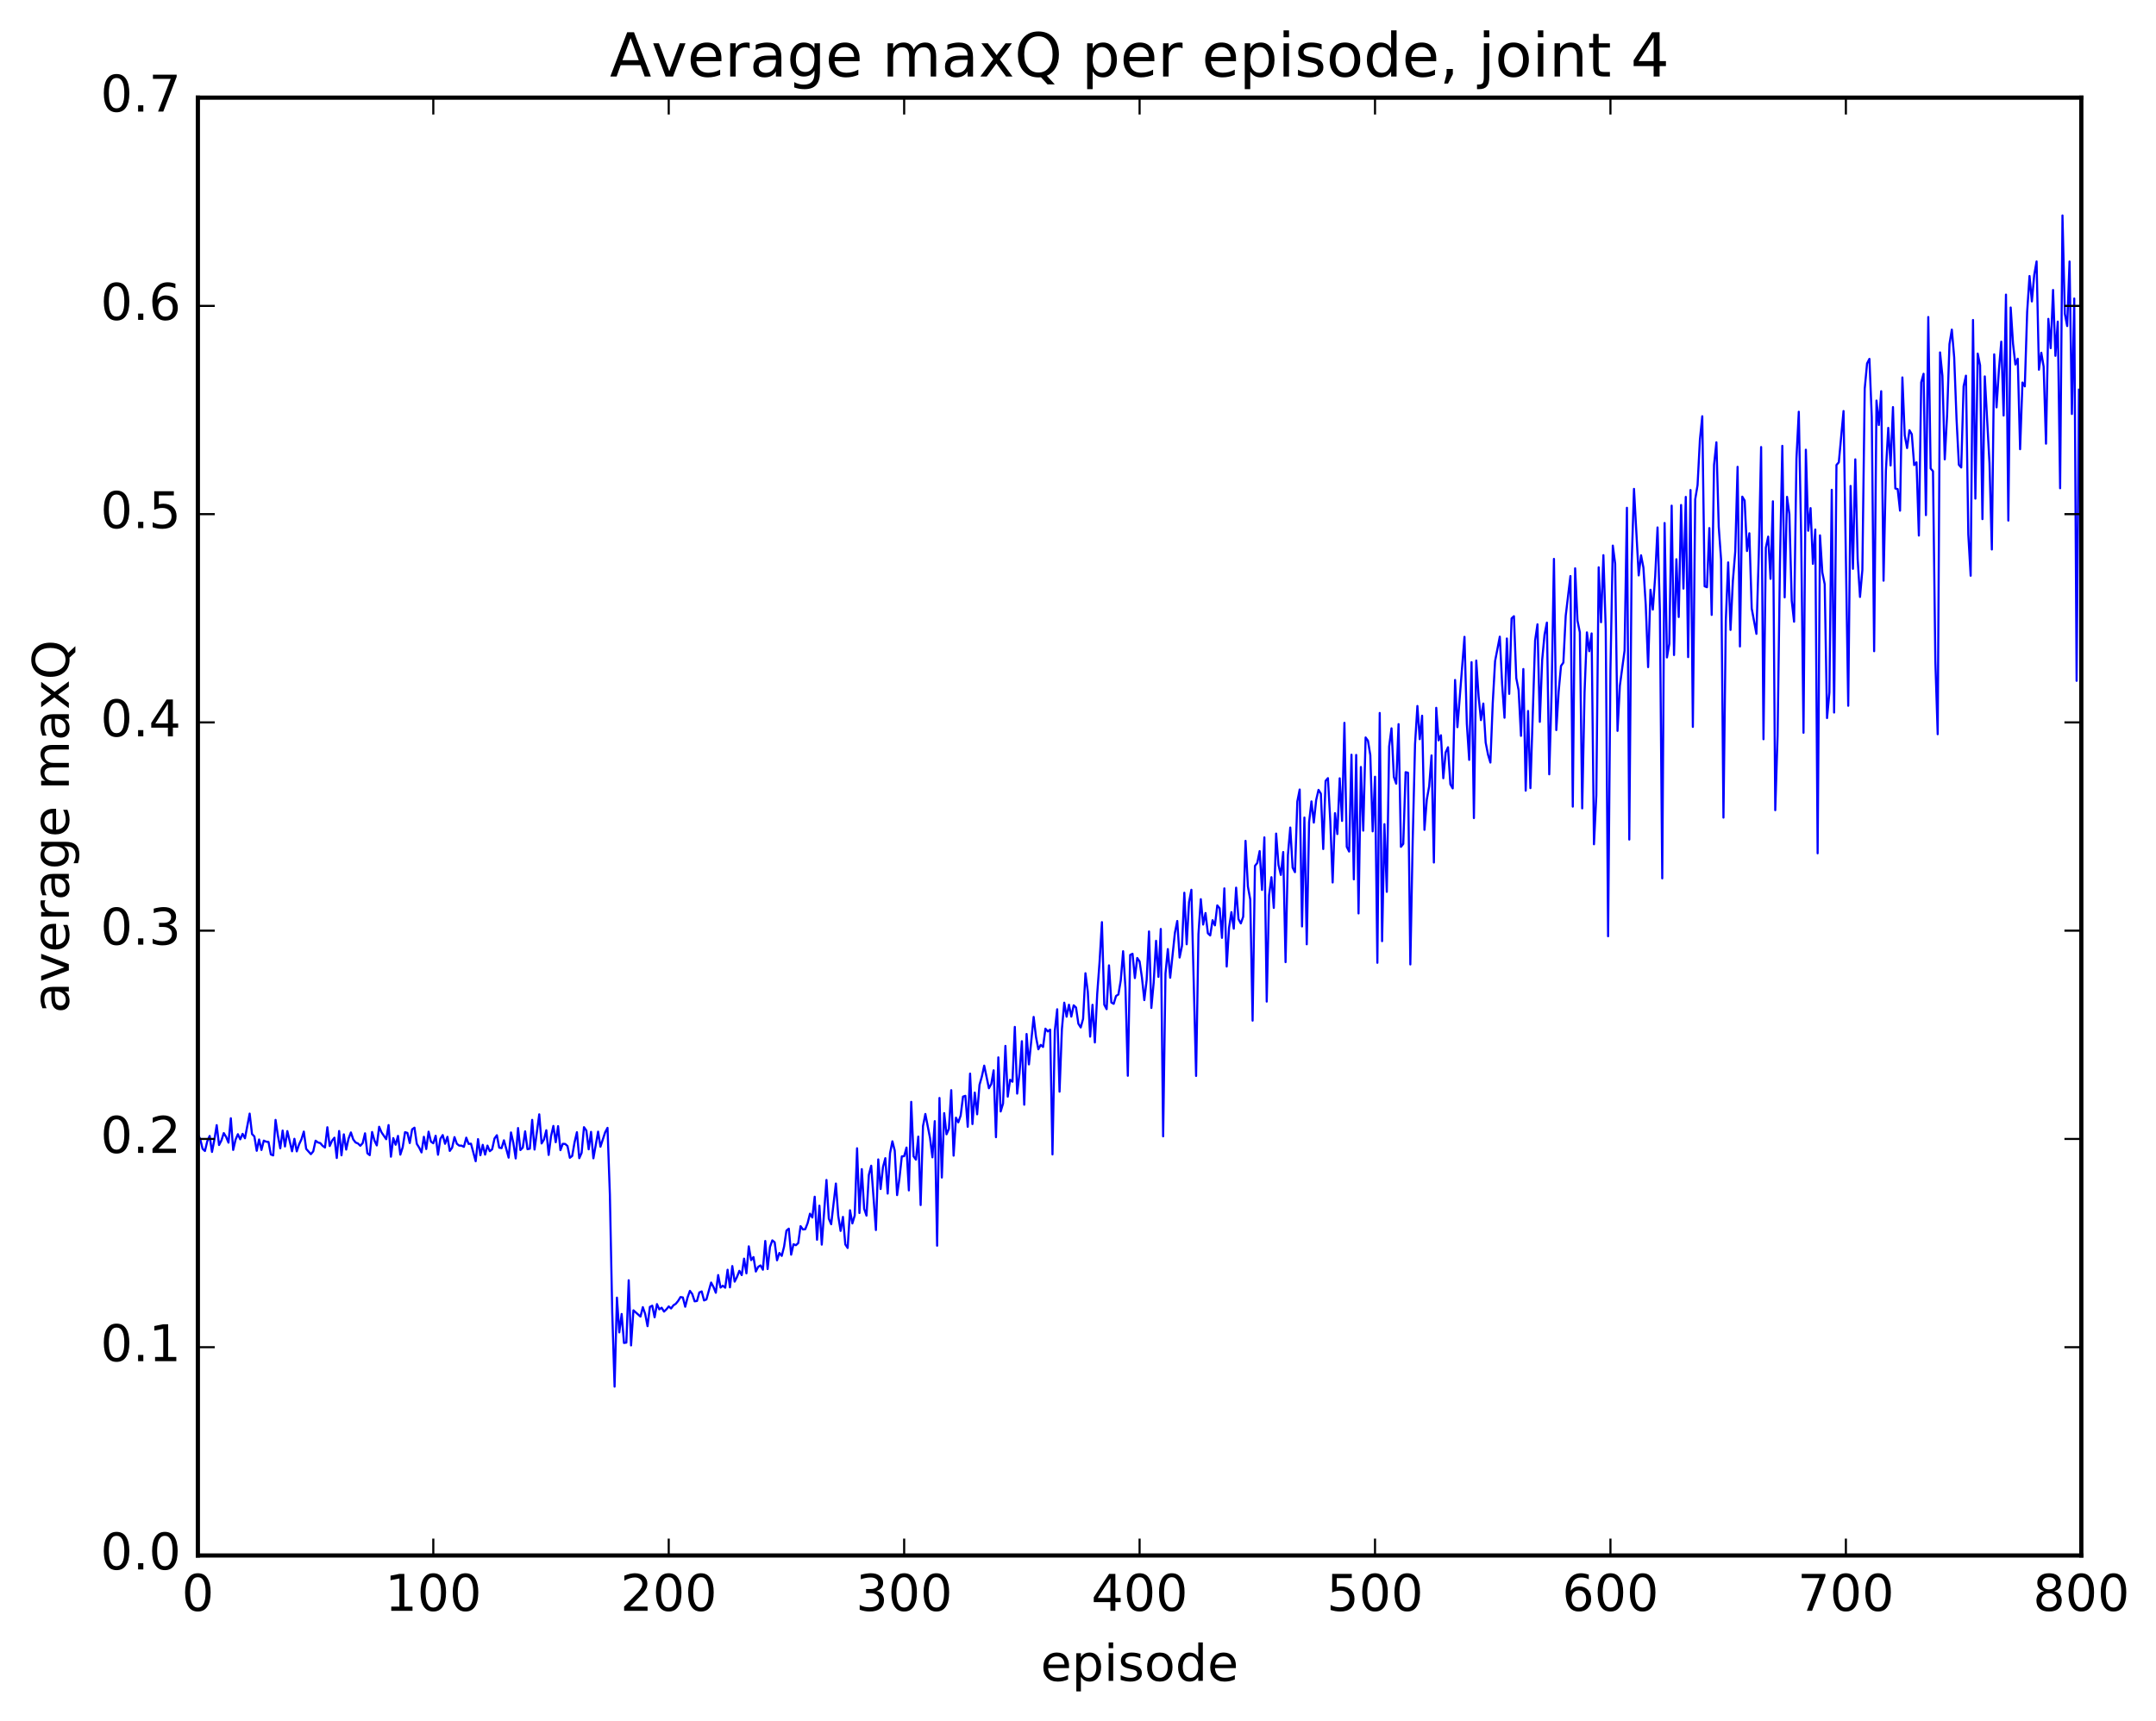 <?xml version="1.0" encoding="utf-8" standalone="no"?>
<!DOCTYPE svg PUBLIC "-//W3C//DTD SVG 1.1//EN"
  "http://www.w3.org/Graphics/SVG/1.1/DTD/svg11.dtd">
<!-- Created with matplotlib (http://matplotlib.org/) -->
<svg height="408pt" version="1.1" viewBox="0 0 511 408" width="511pt" xmlns="http://www.w3.org/2000/svg" xmlns:xlink="http://www.w3.org/1999/xlink">
 <defs>
  <style type="text/css">
*{stroke-linecap:butt;stroke-linejoin:round;stroke-miterlimit:100000;}
  </style>
 </defs>
 <g id="figure_1">
  <g id="patch_1">
   <path d="M 0 408.169 
L 511.95 408.169 
L 511.95 0 
L 0 0 
z
" style="fill:#ffffff;"/>
  </g>
  <g id="axes_1">
   <g id="patch_2">
    <path d="M 46.898 368.742 
L 493.298 368.742 
L 493.298 23.142 
L 46.898 23.142 
z
" style="fill:#ffffff;"/>
   </g>
   <g id="line2d_1">
    <path clip-path="url(#pb9dc22b33b)" d="M 46.898 268.899 
L 47.456 270.029 
L 48.014 272.332 
L 48.572 272.854 
L 49.13 270.538 
L 49.688 269.289 
L 50.245 273.079 
L 50.803 270.23 
L 51.361 266.73 
L 51.919 271.443 
L 52.477 270.359 
L 53.035 268.611 
L 53.593 269.507 
L 54.151 270.879 
L 54.709 265.096 
L 55.267 272.604 
L 55.825 270.185 
L 56.383 268.874 
L 56.941 270.084 
L 57.499 268.793 
L 58.057 269.841 
L 59.173 263.994 
L 59.731 268.836 
L 60.289 269.409 
L 60.847 272.808 
L 61.406 270.123 
L 61.964 272.608 
L 62.522 270.399 
L 63.08 270.647 
L 63.638 270.714 
L 64.195 273.681 
L 64.754 273.903 
L 65.311 265.484 
L 65.87 269.233 
L 66.427 272.223 
L 66.986 268.011 
L 67.543 271.789 
L 68.102 268.136 
L 69.218 272.924 
L 69.775 269.963 
L 70.334 272.946 
L 70.891 271.275 
L 71.45 270.074 
L 72.007 268.253 
L 72.566 272.349 
L 73.681 273.607 
L 74.24 272.945 
L 74.797 270.415 
L 75.356 270.833 
L 75.913 270.986 
L 76.472 271.629 
L 77.029 272.031 
L 77.588 267.225 
L 78.145 271.677 
L 78.704 270.411 
L 79.261 269.703 
L 79.82 274.517 
L 80.377 268.116 
L 80.936 273.88 
L 81.493 268.908 
L 82.052 272.523 
L 82.609 269.922 
L 83.168 268.456 
L 83.725 270.115 
L 84.284 270.842 
L 84.841 271.069 
L 85.4 271.617 
L 85.957 270.999 
L 86.516 268.665 
L 87.073 273.393 
L 87.632 273.844 
L 88.189 268.353 
L 88.748 270.372 
L 89.305 271.536 
L 89.864 267.116 
L 90.421 268.426 
L 91.537 270.058 
L 92.096 266.712 
L 92.653 274.209 
L 93.212 269.801 
L 93.769 271.374 
L 94.328 269.274 
L 94.885 273.72 
L 95.444 271.976 
L 96.001 268.398 
L 96.559 268.564 
L 97.118 270.97 
L 97.675 267.728 
L 98.234 267.328 
L 98.791 271.168 
L 99.35 272.066 
L 99.907 273.195 
L 100.466 269.482 
L 101.023 272.392 
L 101.582 268.274 
L 102.139 270.638 
L 102.698 271.027 
L 103.255 269.242 
L 103.814 273.744 
L 104.371 269.973 
L 104.93 269.081 
L 105.487 271.153 
L 106.046 269.496 
L 106.603 272.84 
L 107.162 272.062 
L 107.719 269.567 
L 108.278 271.146 
L 108.835 271.576 
L 109.394 271.587 
L 109.951 271.873 
L 110.51 269.695 
L 111.067 271.18 
L 111.626 271.12 
L 112.742 275.284 
L 113.299 270.039 
L 113.858 273.861 
L 114.415 271.397 
L 114.974 273.713 
L 115.531 271.575 
L 116.09 272.903 
L 116.647 272.453 
L 117.206 269.89 
L 117.763 269.119 
L 118.322 272.069 
L 118.879 272.176 
L 119.438 270.321 
L 120.553 274.435 
L 121.112 268.454 
L 121.669 270.94 
L 122.228 274.624 
L 122.785 267.415 
L 123.344 272.633 
L 123.901 272.061 
L 124.46 268.192 
L 125.017 272.427 
L 125.576 272.303 
L 126.133 265.479 
L 126.692 272.518 
L 127.808 264.163 
L 128.365 271.072 
L 128.923 270.155 
L 129.482 267.934 
L 130.04 273.79 
L 130.597 269.382 
L 131.155 266.913 
L 131.714 270.777 
L 132.272 266.962 
L 132.829 272.66 
L 133.387 271.152 
L 133.946 271.184 
L 134.504 271.682 
L 135.061 274.464 
L 135.619 274.039 
L 136.178 270.788 
L 136.736 268.398 
L 137.293 274.563 
L 137.851 273.303 
L 138.41 267.209 
L 138.968 268.001 
L 139.525 272.458 
L 140.083 268.321 
L 140.642 274.593 
L 141.757 268.269 
L 142.315 271.839 
L 143.431 268.423 
L 143.989 267.369 
L 144.548 283.163 
L 145.106 311.077 
L 145.663 328.719 
L 146.221 307.617 
L 146.78 315.863 
L 147.338 311.494 
L 147.895 318.361 
L 148.453 318.279 
L 149.012 303.495 
L 149.57 318.945 
L 150.127 310.623 
L 151.802 312.11 
L 152.359 309.873 
L 152.917 311.49 
L 153.476 314.388 
L 154.034 309.816 
L 154.591 309.524 
L 155.149 312.278 
L 155.708 309.149 
L 156.266 310.397 
L 156.823 310.012 
L 157.381 310.928 
L 157.94 310.405 
L 158.498 309.703 
L 159.055 310.184 
L 159.613 309.438 
L 160.172 309.075 
L 160.73 308.396 
L 161.287 307.482 
L 161.845 307.569 
L 162.404 309.776 
L 162.962 307.577 
L 163.519 306.01 
L 164.077 306.775 
L 164.636 308.491 
L 165.194 308.409 
L 165.751 306.397 
L 166.31 306.141 
L 166.868 308.281 
L 167.425 308.055 
L 168.542 304.04 
L 169.1 305.08 
L 169.657 306.464 
L 170.215 302.268 
L 170.774 305.233 
L 171.332 304.794 
L 171.889 305.267 
L 172.447 301.006 
L 173.006 305.183 
L 173.564 300.133 
L 174.121 303.829 
L 174.679 302.71 
L 175.238 301.265 
L 175.796 302.279 
L 176.353 298.376 
L 176.911 301.865 
L 177.47 295.458 
L 178.028 298.725 
L 178.585 298.006 
L 179.143 301.427 
L 179.702 300.313 
L 180.26 299.984 
L 180.817 301 
L 181.375 294.187 
L 181.934 300.839 
L 182.492 295.614 
L 183.049 294.037 
L 183.607 294.503 
L 184.166 298.769 
L 184.724 297.024 
L 185.281 297.724 
L 185.839 295.525 
L 186.398 291.737 
L 186.956 291.264 
L 187.513 297.433 
L 188.071 294.956 
L 188.63 295.194 
L 189.188 294.698 
L 189.745 290.676 
L 190.304 291.452 
L 190.862 291.39 
L 191.419 289.955 
L 191.977 287.717 
L 192.536 288.629 
L 193.094 283.695 
L 193.651 293.898 
L 194.209 285.82 
L 194.768 295.057 
L 195.883 279.722 
L 196.441 288.897 
L 197 290.216 
L 198.115 280.573 
L 198.673 288.225 
L 199.232 291.806 
L 199.79 288.477 
L 200.347 295 
L 200.905 295.846 
L 201.464 286.902 
L 202.022 290.026 
L 202.579 288.153 
L 203.137 272.21 
L 203.696 287.561 
L 204.254 277.153 
L 204.811 286.527 
L 205.369 288.174 
L 205.928 278.525 
L 206.486 276.346 
L 207.601 291.596 
L 208.16 274.849 
L 208.718 281.869 
L 209.275 276.686 
L 209.833 274.555 
L 210.392 282.954 
L 210.95 273.385 
L 211.507 270.562 
L 212.065 272.772 
L 212.624 283.314 
L 213.181 279.336 
L 213.739 274.136 
L 214.298 274.088 
L 214.856 272.04 
L 215.413 282.198 
L 215.971 261.203 
L 216.53 274.12 
L 217.088 274.907 
L 217.645 269.446 
L 218.203 285.672 
L 218.762 266.961 
L 219.32 264.078 
L 220.435 269.813 
L 220.994 274.359 
L 221.552 265.78 
L 222.109 295.306 
L 222.667 260.286 
L 223.226 279.147 
L 223.784 263.879 
L 224.341 268.9 
L 224.899 267.614 
L 225.458 258.435 
L 226.016 273.961 
L 226.573 264.954 
L 227.131 266.062 
L 227.69 264.447 
L 228.248 259.964 
L 228.805 259.776 
L 229.363 267.116 
L 229.922 254.505 
L 230.48 266.473 
L 231.037 259.006 
L 231.595 264.163 
L 232.154 257.177 
L 232.712 255.207 
L 233.269 252.618 
L 234.386 257.981 
L 234.944 256.972 
L 235.501 253.732 
L 236.06 269.585 
L 236.618 250.659 
L 237.175 263.49 
L 237.733 261.609 
L 238.292 247.94 
L 238.85 259.975 
L 239.407 255.969 
L 239.965 256.438 
L 240.524 243.437 
L 241.082 259.253 
L 241.639 254.39 
L 242.197 246.825 
L 242.756 261.883 
L 243.314 245.119 
L 243.871 252.327 
L 244.988 241.069 
L 245.546 245.823 
L 246.103 248.746 
L 246.661 247.708 
L 247.22 248.19 
L 247.778 243.857 
L 248.335 244.519 
L 248.893 244.09 
L 249.452 273.67 
L 250.01 244.321 
L 250.567 239.256 
L 251.125 258.792 
L 251.684 243.991 
L 252.242 237.693 
L 252.799 241.021 
L 253.357 238.184 
L 253.916 240.999 
L 254.474 238.324 
L 255.031 238.84 
L 255.589 242.677 
L 256.147 243.569 
L 256.705 241.523 
L 257.264 230.718 
L 257.822 235.089 
L 258.38 245.745 
L 258.938 238.2 
L 259.495 247.126 
L 260.053 235.633 
L 260.611 228.026 
L 261.17 218.602 
L 261.728 238.173 
L 262.286 239.234 
L 262.844 228.85 
L 263.401 237.655 
L 263.959 237.966 
L 264.517 236.104 
L 265.075 235.755 
L 265.634 232.422 
L 266.192 225.497 
L 266.75 234.224 
L 267.308 255.024 
L 267.865 226.383 
L 268.423 226.101 
L 268.981 231.866 
L 269.539 227.104 
L 270.098 227.921 
L 270.656 231.757 
L 271.214 237.088 
L 271.772 232.295 
L 272.329 220.812 
L 272.887 238.949 
L 273.445 232.87 
L 274.003 223.027 
L 274.562 231.577 
L 275.12 220.218 
L 275.678 269.384 
L 276.236 230.785 
L 276.793 224.991 
L 277.351 231.781 
L 278.467 221.132 
L 279.026 218.33 
L 279.584 226.996 
L 280.142 224.241 
L 280.7 211.634 
L 281.257 223.854 
L 281.815 213.891 
L 282.373 210.933 
L 283.49 255.063 
L 284.048 221.432 
L 284.606 213.163 
L 285.163 219.181 
L 285.721 216.443 
L 286.279 221.241 
L 286.837 221.758 
L 287.396 218.143 
L 287.954 219.367 
L 288.512 214.632 
L 289.07 215.32 
L 289.627 222.325 
L 290.185 210.599 
L 290.743 229.125 
L 291.301 219.934 
L 291.86 216.23 
L 292.418 220.157 
L 292.976 210.43 
L 293.534 217.88 
L 294.091 218.904 
L 294.649 217.322 
L 295.207 199.333 
L 295.765 210.146 
L 296.324 213.234 
L 296.882 241.954 
L 297.44 205.271 
L 297.998 204.554 
L 298.555 201.761 
L 299.113 210.971 
L 299.671 198.512 
L 300.229 237.436 
L 300.788 212.23 
L 301.346 207.95 
L 301.904 215.23 
L 302.462 197.611 
L 303.019 205.045 
L 303.577 207.41 
L 304.135 201.982 
L 304.693 228.084 
L 305.252 202.702 
L 305.81 196.173 
L 306.368 205.684 
L 306.925 206.755 
L 307.483 189.995 
L 308.041 187.162 
L 308.599 219.621 
L 309.158 193.804 
L 309.716 223.855 
L 310.274 194.91 
L 310.832 189.976 
L 311.389 195.005 
L 311.947 189.659 
L 312.505 187.246 
L 313.063 188.152 
L 313.622 201.271 
L 314.18 185.119 
L 314.738 184.469 
L 315.296 194.592 
L 315.853 209.197 
L 316.411 192.771 
L 316.969 197.723 
L 317.527 184.502 
L 318.086 194.608 
L 318.644 171.355 
L 319.202 200.751 
L 319.76 201.87 
L 320.317 178.914 
L 320.875 208.459 
L 321.433 178.966 
L 321.991 216.538 
L 322.55 181.821 
L 323.108 196.909 
L 323.666 174.822 
L 324.224 175.598 
L 324.781 179.016 
L 325.339 197.086 
L 325.897 184.136 
L 326.455 228.239 
L 327.014 169.018 
L 327.572 223.117 
L 328.13 195.378 
L 328.688 211.42 
L 329.245 176.961 
L 329.803 172.655 
L 330.361 184.18 
L 330.92 185.777 
L 331.478 171.664 
L 332.036 200.751 
L 332.594 200.059 
L 333.151 183.055 
L 333.709 183.181 
L 334.267 228.632 
L 334.825 199.398 
L 335.384 176.408 
L 335.942 167.359 
L 336.5 175.229 
L 337.058 169.669 
L 337.615 196.724 
L 338.173 189.536 
L 338.731 186.402 
L 339.289 179.084 
L 339.848 204.468 
L 340.406 167.794 
L 340.964 175.519 
L 341.522 174.297 
L 342.079 184.491 
L 342.637 178.37 
L 343.195 177.142 
L 343.753 185.918 
L 344.312 186.897 
L 344.87 161.196 
L 345.428 172.383 
L 347.101 150.969 
L 347.659 171.574 
L 348.217 180.134 
L 348.776 156.973 
L 349.334 193.934 
L 349.892 156.589 
L 350.45 165.099 
L 351.007 170.713 
L 351.565 166.784 
L 352.123 176.031 
L 352.682 178.891 
L 353.24 180.77 
L 353.798 166.702 
L 354.356 156.703 
L 355.471 150.932 
L 356.029 162.276 
L 356.587 170.15 
L 357.146 151.362 
L 357.704 164.489 
L 358.262 146.593 
L 358.82 146.078 
L 359.377 160.742 
L 359.935 163.65 
L 360.493 174.444 
L 361.051 158.598 
L 361.61 187.431 
L 362.168 168.545 
L 362.726 186.833 
L 363.841 151.839 
L 364.399 148.003 
L 364.957 171.12 
L 365.515 156.437 
L 366.074 150.446 
L 366.632 147.592 
L 367.19 183.56 
L 367.748 164.416 
L 368.305 132.492 
L 368.863 173.069 
L 369.421 163.97 
L 369.979 157.863 
L 370.538 157.071 
L 371.096 145.963 
L 372.212 136.558 
L 372.769 191.218 
L 373.327 134.729 
L 373.885 147.137 
L 374.443 149.903 
L 375.002 191.629 
L 375.56 164.132 
L 376.118 149.912 
L 376.675 154.376 
L 377.233 150.157 
L 377.791 200.143 
L 378.349 188.489 
L 378.908 134.486 
L 379.466 147.506 
L 380.024 131.607 
L 380.582 149.125 
L 381.139 221.953 
L 381.697 158.784 
L 382.255 129.34 
L 382.813 133.657 
L 383.372 173.265 
L 383.93 162.563 
L 385.046 154.21 
L 385.603 120.376 
L 386.161 199.026 
L 386.719 133.703 
L 387.277 115.895 
L 388.394 136.409 
L 388.952 131.637 
L 389.51 134.547 
L 390.067 143.483 
L 390.625 158.149 
L 391.183 139.806 
L 391.741 144.511 
L 392.3 136.631 
L 392.858 125.033 
L 393.416 144.767 
L 393.974 208.223 
L 394.531 123.986 
L 395.089 155.856 
L 395.647 152.62 
L 396.205 119.871 
L 396.764 155.281 
L 397.322 132.571 
L 397.88 146.273 
L 398.438 119.714 
L 398.995 139.532 
L 399.553 117.795 
L 400.111 155.774 
L 400.67 116.165 
L 401.228 172.319 
L 401.786 118.377 
L 402.344 115.004 
L 402.901 104.257 
L 403.459 98.674 
L 404.017 138.987 
L 404.575 139.21 
L 405.134 125.184 
L 405.692 145.77 
L 406.25 110.219 
L 406.808 104.852 
L 407.365 124.922 
L 407.923 132.722 
L 408.481 193.823 
L 409.039 147.126 
L 409.598 133.323 
L 410.156 149.326 
L 410.714 137.686 
L 411.272 130.787 
L 411.829 110.668 
L 412.387 153.25 
L 412.945 117.738 
L 413.503 118.661 
L 414.062 130.624 
L 414.62 126.416 
L 415.178 144.236 
L 416.293 150.261 
L 416.851 131.506 
L 417.409 105.972 
L 417.967 175.242 
L 418.526 129.842 
L 419.084 127.209 
L 419.642 137.224 
L 420.2 118.839 
L 420.757 192.059 
L 421.315 174.3 
L 421.873 133.647 
L 422.432 105.692 
L 422.99 141.612 
L 423.548 117.78 
L 424.106 121.878 
L 424.663 142.402 
L 425.221 147.38 
L 425.779 108.779 
L 426.337 97.609 
L 426.896 127.115 
L 427.454 173.71 
L 428.012 106.611 
L 428.57 125.819 
L 429.127 120.451 
L 429.685 133.667 
L 430.243 125.535 
L 430.801 202.285 
L 431.36 126.909 
L 431.918 135.721 
L 432.476 138.49 
L 433.034 170.222 
L 433.591 164.154 
L 434.149 116.114 
L 434.707 168.913 
L 435.265 110.232 
L 435.824 109.586 
L 436.94 97.441 
L 438.055 167.31 
L 438.613 115.199 
L 439.171 134.842 
L 439.729 108.891 
L 440.288 132.493 
L 440.846 141.511 
L 441.404 135.123 
L 441.962 92.149 
L 442.519 86.164 
L 443.077 85.077 
L 443.635 98.898 
L 444.193 154.374 
L 444.752 94.96 
L 445.31 100.758 
L 445.868 92.74 
L 446.425 137.658 
L 446.983 111.582 
L 447.541 101.433 
L 448.099 110.349 
L 448.658 96.505 
L 449.216 115.797 
L 449.774 115.944 
L 450.332 121.061 
L 450.889 89.474 
L 451.447 103.197 
L 452.005 106.219 
L 452.563 101.98 
L 453.122 102.936 
L 453.68 110.253 
L 454.238 109.597 
L 454.796 126.958 
L 455.353 90.628 
L 455.911 88.608 
L 456.469 122.112 
L 457.027 75.152 
L 457.586 111.073 
L 458.144 111.702 
L 458.702 156.757 
L 459.26 174.049 
L 459.817 83.542 
L 460.375 89.077 
L 460.933 108.893 
L 461.491 98.32 
L 462.05 81.579 
L 462.608 78.14 
L 463.166 84.703 
L 463.724 99.294 
L 464.281 110.185 
L 464.839 110.823 
L 465.397 91.568 
L 465.955 89.055 
L 466.514 126.675 
L 467.072 136.484 
L 467.63 75.854 
L 468.188 118.201 
L 468.745 83.82 
L 469.303 86.601 
L 469.861 123.063 
L 470.42 89.229 
L 471.536 109.802 
L 472.094 130.26 
L 472.651 84.003 
L 473.209 96.572 
L 473.767 87.702 
L 474.325 80.989 
L 474.884 98.505 
L 475.442 69.842 
L 476 123.407 
L 476.558 72.894 
L 477.115 81.501 
L 477.673 86.409 
L 478.231 85.038 
L 478.789 106.488 
L 479.348 90.68 
L 479.906 91.593 
L 480.464 73.941 
L 481.022 65.433 
L 481.579 71.459 
L 482.137 65.188 
L 482.695 61.977 
L 483.253 87.643 
L 483.812 83.615 
L 484.37 86.913 
L 484.928 105.177 
L 485.486 75.589 
L 486.043 82.534 
L 486.601 68.738 
L 487.159 84.351 
L 487.717 76.236 
L 488.276 115.743 
L 488.834 51.075 
L 489.392 74.353 
L 489.95 77.296 
L 490.507 61.992 
L 491.065 98.138 
L 491.623 70.765 
L 492.182 161.393 
L 492.74 92.378 
L 492.74 92.378 
" style="fill:none;stroke:#0000ff;stroke-linecap:square;stroke-width:0.5;"/>
   </g>
   <g id="patch_3">
    <path d="M 46.898 368.742 
L 46.898 23.142 
" style="fill:none;stroke:#000000;stroke-linecap:square;stroke-linejoin:miter;"/>
   </g>
   <g id="patch_4">
    <path d="M 493.298 368.742 
L 493.298 23.142 
" style="fill:none;stroke:#000000;stroke-linecap:square;stroke-linejoin:miter;"/>
   </g>
   <g id="patch_5">
    <path d="M 46.898 368.742 
L 493.298 368.742 
" style="fill:none;stroke:#000000;stroke-linecap:square;stroke-linejoin:miter;"/>
   </g>
   <g id="patch_6">
    <path d="M 46.898 23.142 
L 493.298 23.142 
" style="fill:none;stroke:#000000;stroke-linecap:square;stroke-linejoin:miter;"/>
   </g>
   <g id="matplotlib.axis_1">
    <g id="xtick_1">
     <g id="line2d_2">
      <defs>
       <path d="M 0 0 
L 0 -4 
" id="mb6406e35b8" style="stroke:#000000;stroke-width:0.5;"/>
      </defs>
      <g>
       <use style="stroke:#000000;stroke-width:0.5;" x="46.898" xlink:href="#mb6406e35b8" y="368.742"/>
      </g>
     </g>
     <g id="line2d_3">
      <defs>
       <path d="M 0 0 
L 0 4 
" id="m19a619d9eb" style="stroke:#000000;stroke-width:0.5;"/>
      </defs>
      <g>
       <use style="stroke:#000000;stroke-width:0.5;" x="46.898" xlink:href="#m19a619d9eb" y="23.142"/>
      </g>
     </g>
     <g id="text_1">
      <!-- 0 -->
      <defs>
       <path d="M 31.781 66.406 
Q 24.172 66.406 20.328 58.906 
Q 16.5 51.422 16.5 36.375 
Q 16.5 21.391 20.328 13.891 
Q 24.172 6.391 31.781 6.391 
Q 39.453 6.391 43.281 13.891 
Q 47.125 21.391 47.125 36.375 
Q 47.125 51.422 43.281 58.906 
Q 39.453 66.406 31.781 66.406 
M 31.781 74.219 
Q 44.047 74.219 50.516 64.516 
Q 56.984 54.828 56.984 36.375 
Q 56.984 17.969 50.516 8.266 
Q 44.047 -1.422 31.781 -1.422 
Q 19.531 -1.422 13.062 8.266 
Q 6.594 17.969 6.594 36.375 
Q 6.594 54.828 13.062 64.516 
Q 19.531 74.219 31.781 74.219 
" id="BitstreamVeraSans-Roman-30"/>
      </defs>
      <g transform="translate(43.08 381.86)scale(0.12 -0.12)">
       <use xlink:href="#BitstreamVeraSans-Roman-30"/>
      </g>
     </g>
    </g>
    <g id="xtick_2">
     <g id="line2d_4">
      <g>
       <use style="stroke:#000000;stroke-width:0.5;" x="102.698" xlink:href="#mb6406e35b8" y="368.742"/>
      </g>
     </g>
     <g id="line2d_5">
      <g>
       <use style="stroke:#000000;stroke-width:0.5;" x="102.698" xlink:href="#m19a619d9eb" y="23.142"/>
      </g>
     </g>
     <g id="text_2">
      <!-- 100 -->
      <defs>
       <path d="M 12.406 8.297 
L 28.516 8.297 
L 28.516 63.922 
L 10.984 60.406 
L 10.984 69.391 
L 28.422 72.906 
L 38.281 72.906 
L 38.281 8.297 
L 54.391 8.297 
L 54.391 0 
L 12.406 0 
z
" id="BitstreamVeraSans-Roman-31"/>
      </defs>
      <g transform="translate(91.245 381.86)scale(0.12 -0.12)">
       <use xlink:href="#BitstreamVeraSans-Roman-31"/>
       <use x="63.623" xlink:href="#BitstreamVeraSans-Roman-30"/>
       <use x="127.246" xlink:href="#BitstreamVeraSans-Roman-30"/>
      </g>
     </g>
    </g>
    <g id="xtick_3">
     <g id="line2d_6">
      <g>
       <use style="stroke:#000000;stroke-width:0.5;" x="158.498" xlink:href="#mb6406e35b8" y="368.742"/>
      </g>
     </g>
     <g id="line2d_7">
      <g>
       <use style="stroke:#000000;stroke-width:0.5;" x="158.498" xlink:href="#m19a619d9eb" y="23.142"/>
      </g>
     </g>
     <g id="text_3">
      <!-- 200 -->
      <defs>
       <path d="M 19.188 8.297 
L 53.609 8.297 
L 53.609 0 
L 7.328 0 
L 7.328 8.297 
Q 12.938 14.109 22.625 23.891 
Q 32.328 33.688 34.812 36.531 
Q 39.547 41.844 41.422 45.531 
Q 43.312 49.219 43.312 52.781 
Q 43.312 58.594 39.234 62.25 
Q 35.156 65.922 28.609 65.922 
Q 23.969 65.922 18.812 64.312 
Q 13.672 62.703 7.812 59.422 
L 7.812 69.391 
Q 13.766 71.781 18.938 73 
Q 24.125 74.219 28.422 74.219 
Q 39.75 74.219 46.484 68.547 
Q 53.219 62.891 53.219 53.422 
Q 53.219 48.922 51.531 44.891 
Q 49.859 40.875 45.406 35.406 
Q 44.188 33.984 37.641 27.219 
Q 31.109 20.453 19.188 8.297 
" id="BitstreamVeraSans-Roman-32"/>
      </defs>
      <g transform="translate(147.045 381.86)scale(0.12 -0.12)">
       <use xlink:href="#BitstreamVeraSans-Roman-32"/>
       <use x="63.623" xlink:href="#BitstreamVeraSans-Roman-30"/>
       <use x="127.246" xlink:href="#BitstreamVeraSans-Roman-30"/>
      </g>
     </g>
    </g>
    <g id="xtick_4">
     <g id="line2d_8">
      <g>
       <use style="stroke:#000000;stroke-width:0.5;" x="214.298" xlink:href="#mb6406e35b8" y="368.742"/>
      </g>
     </g>
     <g id="line2d_9">
      <g>
       <use style="stroke:#000000;stroke-width:0.5;" x="214.298" xlink:href="#m19a619d9eb" y="23.142"/>
      </g>
     </g>
     <g id="text_4">
      <!-- 300 -->
      <defs>
       <path d="M 40.578 39.312 
Q 47.656 37.797 51.625 33 
Q 55.609 28.219 55.609 21.188 
Q 55.609 10.406 48.188 4.484 
Q 40.766 -1.422 27.094 -1.422 
Q 22.516 -1.422 17.656 -0.516 
Q 12.797 0.391 7.625 2.203 
L 7.625 11.719 
Q 11.719 9.328 16.594 8.109 
Q 21.484 6.891 26.812 6.891 
Q 36.078 6.891 40.938 10.547 
Q 45.797 14.203 45.797 21.188 
Q 45.797 27.641 41.281 31.266 
Q 36.766 34.906 28.719 34.906 
L 20.219 34.906 
L 20.219 43.016 
L 29.109 43.016 
Q 36.375 43.016 40.234 45.922 
Q 44.094 48.828 44.094 54.297 
Q 44.094 59.906 40.109 62.906 
Q 36.141 65.922 28.719 65.922 
Q 24.656 65.922 20.016 65.031 
Q 15.375 64.156 9.812 62.312 
L 9.812 71.094 
Q 15.438 72.656 20.344 73.438 
Q 25.25 74.219 29.594 74.219 
Q 40.828 74.219 47.359 69.109 
Q 53.906 64.016 53.906 55.328 
Q 53.906 49.266 50.438 45.094 
Q 46.969 40.922 40.578 39.312 
" id="BitstreamVeraSans-Roman-33"/>
      </defs>
      <g transform="translate(202.845 381.86)scale(0.12 -0.12)">
       <use xlink:href="#BitstreamVeraSans-Roman-33"/>
       <use x="63.623" xlink:href="#BitstreamVeraSans-Roman-30"/>
       <use x="127.246" xlink:href="#BitstreamVeraSans-Roman-30"/>
      </g>
     </g>
    </g>
    <g id="xtick_5">
     <g id="line2d_10">
      <g>
       <use style="stroke:#000000;stroke-width:0.5;" x="270.098" xlink:href="#mb6406e35b8" y="368.742"/>
      </g>
     </g>
     <g id="line2d_11">
      <g>
       <use style="stroke:#000000;stroke-width:0.5;" x="270.098" xlink:href="#m19a619d9eb" y="23.142"/>
      </g>
     </g>
     <g id="text_5">
      <!-- 400 -->
      <defs>
       <path d="M 37.797 64.312 
L 12.891 25.391 
L 37.797 25.391 
z
M 35.203 72.906 
L 47.609 72.906 
L 47.609 25.391 
L 58.016 25.391 
L 58.016 17.188 
L 47.609 17.188 
L 47.609 0 
L 37.797 0 
L 37.797 17.188 
L 4.891 17.188 
L 4.891 26.703 
z
" id="BitstreamVeraSans-Roman-34"/>
      </defs>
      <g transform="translate(258.645 381.86)scale(0.12 -0.12)">
       <use xlink:href="#BitstreamVeraSans-Roman-34"/>
       <use x="63.623" xlink:href="#BitstreamVeraSans-Roman-30"/>
       <use x="127.246" xlink:href="#BitstreamVeraSans-Roman-30"/>
      </g>
     </g>
    </g>
    <g id="xtick_6">
     <g id="line2d_12">
      <g>
       <use style="stroke:#000000;stroke-width:0.5;" x="325.897" xlink:href="#mb6406e35b8" y="368.742"/>
      </g>
     </g>
     <g id="line2d_13">
      <g>
       <use style="stroke:#000000;stroke-width:0.5;" x="325.897" xlink:href="#m19a619d9eb" y="23.142"/>
      </g>
     </g>
     <g id="text_6">
      <!-- 500 -->
      <defs>
       <path d="M 10.797 72.906 
L 49.516 72.906 
L 49.516 64.594 
L 19.828 64.594 
L 19.828 46.734 
Q 21.969 47.469 24.109 47.828 
Q 26.266 48.188 28.422 48.188 
Q 40.625 48.188 47.75 41.5 
Q 54.891 34.812 54.891 23.391 
Q 54.891 11.625 47.562 5.094 
Q 40.234 -1.422 26.906 -1.422 
Q 22.312 -1.422 17.547 -0.641 
Q 12.797 0.141 7.719 1.703 
L 7.719 11.625 
Q 12.109 9.234 16.797 8.062 
Q 21.484 6.891 26.703 6.891 
Q 35.156 6.891 40.078 11.328 
Q 45.016 15.766 45.016 23.391 
Q 45.016 31 40.078 35.438 
Q 35.156 39.891 26.703 39.891 
Q 22.75 39.891 18.812 39.016 
Q 14.891 38.141 10.797 36.281 
z
" id="BitstreamVeraSans-Roman-35"/>
      </defs>
      <g transform="translate(314.445 381.86)scale(0.12 -0.12)">
       <use xlink:href="#BitstreamVeraSans-Roman-35"/>
       <use x="63.623" xlink:href="#BitstreamVeraSans-Roman-30"/>
       <use x="127.246" xlink:href="#BitstreamVeraSans-Roman-30"/>
      </g>
     </g>
    </g>
    <g id="xtick_7">
     <g id="line2d_14">
      <g>
       <use style="stroke:#000000;stroke-width:0.5;" x="381.697" xlink:href="#mb6406e35b8" y="368.742"/>
      </g>
     </g>
     <g id="line2d_15">
      <g>
       <use style="stroke:#000000;stroke-width:0.5;" x="381.697" xlink:href="#m19a619d9eb" y="23.142"/>
      </g>
     </g>
     <g id="text_7">
      <!-- 600 -->
      <defs>
       <path d="M 33.016 40.375 
Q 26.375 40.375 22.484 35.828 
Q 18.609 31.297 18.609 23.391 
Q 18.609 15.531 22.484 10.953 
Q 26.375 6.391 33.016 6.391 
Q 39.656 6.391 43.531 10.953 
Q 47.406 15.531 47.406 23.391 
Q 47.406 31.297 43.531 35.828 
Q 39.656 40.375 33.016 40.375 
M 52.594 71.297 
L 52.594 62.312 
Q 48.875 64.062 45.094 64.984 
Q 41.312 65.922 37.594 65.922 
Q 27.828 65.922 22.672 59.328 
Q 17.531 52.734 16.797 39.406 
Q 19.672 43.656 24.016 45.922 
Q 28.375 48.188 33.594 48.188 
Q 44.578 48.188 50.953 41.516 
Q 57.328 34.859 57.328 23.391 
Q 57.328 12.156 50.688 5.359 
Q 44.047 -1.422 33.016 -1.422 
Q 20.359 -1.422 13.672 8.266 
Q 6.984 17.969 6.984 36.375 
Q 6.984 53.656 15.188 63.938 
Q 23.391 74.219 37.203 74.219 
Q 40.922 74.219 44.703 73.484 
Q 48.484 72.75 52.594 71.297 
" id="BitstreamVeraSans-Roman-36"/>
      </defs>
      <g transform="translate(370.245 381.86)scale(0.12 -0.12)">
       <use xlink:href="#BitstreamVeraSans-Roman-36"/>
       <use x="63.623" xlink:href="#BitstreamVeraSans-Roman-30"/>
       <use x="127.246" xlink:href="#BitstreamVeraSans-Roman-30"/>
      </g>
     </g>
    </g>
    <g id="xtick_8">
     <g id="line2d_16">
      <g>
       <use style="stroke:#000000;stroke-width:0.5;" x="437.498" xlink:href="#mb6406e35b8" y="368.742"/>
      </g>
     </g>
     <g id="line2d_17">
      <g>
       <use style="stroke:#000000;stroke-width:0.5;" x="437.498" xlink:href="#m19a619d9eb" y="23.142"/>
      </g>
     </g>
     <g id="text_8">
      <!-- 700 -->
      <defs>
       <path d="M 8.203 72.906 
L 55.078 72.906 
L 55.078 68.703 
L 28.609 0 
L 18.312 0 
L 43.219 64.594 
L 8.203 64.594 
z
" id="BitstreamVeraSans-Roman-37"/>
      </defs>
      <g transform="translate(426.045 381.86)scale(0.12 -0.12)">
       <use xlink:href="#BitstreamVeraSans-Roman-37"/>
       <use x="63.623" xlink:href="#BitstreamVeraSans-Roman-30"/>
       <use x="127.246" xlink:href="#BitstreamVeraSans-Roman-30"/>
      </g>
     </g>
    </g>
    <g id="xtick_9">
     <g id="line2d_18">
      <g>
       <use style="stroke:#000000;stroke-width:0.5;" x="493.298" xlink:href="#mb6406e35b8" y="368.742"/>
      </g>
     </g>
     <g id="line2d_19">
      <g>
       <use style="stroke:#000000;stroke-width:0.5;" x="493.298" xlink:href="#m19a619d9eb" y="23.142"/>
      </g>
     </g>
     <g id="text_9">
      <!-- 800 -->
      <defs>
       <path d="M 31.781 34.625 
Q 24.75 34.625 20.719 30.859 
Q 16.703 27.094 16.703 20.516 
Q 16.703 13.922 20.719 10.156 
Q 24.75 6.391 31.781 6.391 
Q 38.812 6.391 42.859 10.172 
Q 46.922 13.969 46.922 20.516 
Q 46.922 27.094 42.891 30.859 
Q 38.875 34.625 31.781 34.625 
M 21.922 38.812 
Q 15.578 40.375 12.031 44.719 
Q 8.5 49.078 8.5 55.328 
Q 8.5 64.062 14.719 69.141 
Q 20.953 74.219 31.781 74.219 
Q 42.672 74.219 48.875 69.141 
Q 55.078 64.062 55.078 55.328 
Q 55.078 49.078 51.531 44.719 
Q 48 40.375 41.703 38.812 
Q 48.828 37.156 52.797 32.312 
Q 56.781 27.484 56.781 20.516 
Q 56.781 9.906 50.312 4.234 
Q 43.844 -1.422 31.781 -1.422 
Q 19.734 -1.422 13.25 4.234 
Q 6.781 9.906 6.781 20.516 
Q 6.781 27.484 10.781 32.312 
Q 14.797 37.156 21.922 38.812 
M 18.312 54.391 
Q 18.312 48.734 21.844 45.562 
Q 25.391 42.391 31.781 42.391 
Q 38.141 42.391 41.719 45.562 
Q 45.312 48.734 45.312 54.391 
Q 45.312 60.062 41.719 63.234 
Q 38.141 66.406 31.781 66.406 
Q 25.391 66.406 21.844 63.234 
Q 18.312 60.062 18.312 54.391 
" id="BitstreamVeraSans-Roman-38"/>
      </defs>
      <g transform="translate(481.845 381.86)scale(0.12 -0.12)">
       <use xlink:href="#BitstreamVeraSans-Roman-38"/>
       <use x="63.623" xlink:href="#BitstreamVeraSans-Roman-30"/>
       <use x="127.246" xlink:href="#BitstreamVeraSans-Roman-30"/>
      </g>
     </g>
    </g>
    <g id="text_10">
     <!-- episode -->
     <defs>
      <path d="M 56.203 29.594 
L 56.203 25.203 
L 14.891 25.203 
Q 15.484 15.922 20.484 11.062 
Q 25.484 6.203 34.422 6.203 
Q 39.594 6.203 44.453 7.469 
Q 49.312 8.734 54.109 11.281 
L 54.109 2.781 
Q 49.266 0.734 44.188 -0.344 
Q 39.109 -1.422 33.891 -1.422 
Q 20.797 -1.422 13.156 6.188 
Q 5.516 13.812 5.516 26.812 
Q 5.516 40.234 12.766 48.109 
Q 20.016 56 32.328 56 
Q 43.359 56 49.781 48.891 
Q 56.203 41.797 56.203 29.594 
M 47.219 32.234 
Q 47.125 39.594 43.094 43.984 
Q 39.062 48.391 32.422 48.391 
Q 24.906 48.391 20.391 44.141 
Q 15.875 39.891 15.188 32.172 
z
" id="BitstreamVeraSans-Roman-65"/>
      <path d="M 18.109 8.203 
L 18.109 -20.797 
L 9.078 -20.797 
L 9.078 54.688 
L 18.109 54.688 
L 18.109 46.391 
Q 20.953 51.266 25.266 53.625 
Q 29.594 56 35.594 56 
Q 45.562 56 51.781 48.094 
Q 58.016 40.188 58.016 27.297 
Q 58.016 14.406 51.781 6.484 
Q 45.562 -1.422 35.594 -1.422 
Q 29.594 -1.422 25.266 0.953 
Q 20.953 3.328 18.109 8.203 
M 48.688 27.297 
Q 48.688 37.203 44.609 42.844 
Q 40.531 48.484 33.406 48.484 
Q 26.266 48.484 22.188 42.844 
Q 18.109 37.203 18.109 27.297 
Q 18.109 17.391 22.188 11.75 
Q 26.266 6.109 33.406 6.109 
Q 40.531 6.109 44.609 11.75 
Q 48.688 17.391 48.688 27.297 
" id="BitstreamVeraSans-Roman-70"/>
      <path d="M 45.406 46.391 
L 45.406 75.984 
L 54.391 75.984 
L 54.391 0 
L 45.406 0 
L 45.406 8.203 
Q 42.578 3.328 38.25 0.953 
Q 33.938 -1.422 27.875 -1.422 
Q 17.969 -1.422 11.734 6.484 
Q 5.516 14.406 5.516 27.297 
Q 5.516 40.188 11.734 48.094 
Q 17.969 56 27.875 56 
Q 33.938 56 38.25 53.625 
Q 42.578 51.266 45.406 46.391 
M 14.797 27.297 
Q 14.797 17.391 18.875 11.75 
Q 22.953 6.109 30.078 6.109 
Q 37.203 6.109 41.297 11.75 
Q 45.406 17.391 45.406 27.297 
Q 45.406 37.203 41.297 42.844 
Q 37.203 48.484 30.078 48.484 
Q 22.953 48.484 18.875 42.844 
Q 14.797 37.203 14.797 27.297 
" id="BitstreamVeraSans-Roman-64"/>
      <path d="M 9.422 54.688 
L 18.406 54.688 
L 18.406 0 
L 9.422 0 
z
M 9.422 75.984 
L 18.406 75.984 
L 18.406 64.594 
L 9.422 64.594 
z
" id="BitstreamVeraSans-Roman-69"/>
      <path d="M 30.609 48.391 
Q 23.391 48.391 19.188 42.75 
Q 14.984 37.109 14.984 27.297 
Q 14.984 17.484 19.156 11.844 
Q 23.344 6.203 30.609 6.203 
Q 37.797 6.203 41.984 11.859 
Q 46.188 17.531 46.188 27.297 
Q 46.188 37.016 41.984 42.703 
Q 37.797 48.391 30.609 48.391 
M 30.609 56 
Q 42.328 56 49.016 48.375 
Q 55.719 40.766 55.719 27.297 
Q 55.719 13.875 49.016 6.219 
Q 42.328 -1.422 30.609 -1.422 
Q 18.844 -1.422 12.172 6.219 
Q 5.516 13.875 5.516 27.297 
Q 5.516 40.766 12.172 48.375 
Q 18.844 56 30.609 56 
" id="BitstreamVeraSans-Roman-6f"/>
      <path d="M 44.281 53.078 
L 44.281 44.578 
Q 40.484 46.531 36.375 47.5 
Q 32.281 48.484 27.875 48.484 
Q 21.188 48.484 17.844 46.438 
Q 14.5 44.391 14.5 40.281 
Q 14.5 37.156 16.891 35.375 
Q 19.281 33.594 26.516 31.984 
L 29.594 31.297 
Q 39.156 29.25 43.188 25.516 
Q 47.219 21.781 47.219 15.094 
Q 47.219 7.469 41.188 3.016 
Q 35.156 -1.422 24.609 -1.422 
Q 20.219 -1.422 15.453 -0.562 
Q 10.688 0.297 5.422 2 
L 5.422 11.281 
Q 10.406 8.688 15.234 7.391 
Q 20.062 6.109 24.812 6.109 
Q 31.156 6.109 34.562 8.281 
Q 37.984 10.453 37.984 14.406 
Q 37.984 18.062 35.516 20.016 
Q 33.062 21.969 24.703 23.781 
L 21.578 24.516 
Q 13.234 26.266 9.516 29.906 
Q 5.812 33.547 5.812 39.891 
Q 5.812 47.609 11.281 51.797 
Q 16.75 56 26.812 56 
Q 31.781 56 36.172 55.266 
Q 40.578 54.547 44.281 53.078 
" id="BitstreamVeraSans-Roman-73"/>
     </defs>
     <g transform="translate(246.632 398.474)scale(0.12 -0.12)">
      <use xlink:href="#BitstreamVeraSans-Roman-65"/>
      <use x="61.523" xlink:href="#BitstreamVeraSans-Roman-70"/>
      <use x="125.0" xlink:href="#BitstreamVeraSans-Roman-69"/>
      <use x="152.783" xlink:href="#BitstreamVeraSans-Roman-73"/>
      <use x="204.883" xlink:href="#BitstreamVeraSans-Roman-6f"/>
      <use x="266.064" xlink:href="#BitstreamVeraSans-Roman-64"/>
      <use x="329.541" xlink:href="#BitstreamVeraSans-Roman-65"/>
     </g>
    </g>
   </g>
   <g id="matplotlib.axis_2">
    <g id="ytick_1">
     <g id="line2d_20">
      <defs>
       <path d="M 0 0 
L 4 0 
" id="mb40dbc1d72" style="stroke:#000000;stroke-width:0.5;"/>
      </defs>
      <g>
       <use style="stroke:#000000;stroke-width:0.5;" x="46.898" xlink:href="#mb40dbc1d72" y="368.742"/>
      </g>
     </g>
     <g id="line2d_21">
      <defs>
       <path d="M 0 0 
L -4 0 
" id="m0bbac91166" style="stroke:#000000;stroke-width:0.5;"/>
      </defs>
      <g>
       <use style="stroke:#000000;stroke-width:0.5;" x="493.298" xlink:href="#m0bbac91166" y="368.742"/>
      </g>
     </g>
     <g id="text_11">
      <!-- 0.0 -->
      <defs>
       <path d="M 10.688 12.406 
L 21 12.406 
L 21 0 
L 10.688 0 
z
" id="BitstreamVeraSans-Roman-2e"/>
      </defs>
      <g transform="translate(23.814 372.053)scale(0.12 -0.12)">
       <use xlink:href="#BitstreamVeraSans-Roman-30"/>
       <use x="63.623" xlink:href="#BitstreamVeraSans-Roman-2e"/>
       <use x="95.41" xlink:href="#BitstreamVeraSans-Roman-30"/>
      </g>
     </g>
    </g>
    <g id="ytick_2">
     <g id="line2d_22">
      <g>
       <use style="stroke:#000000;stroke-width:0.5;" x="46.898" xlink:href="#mb40dbc1d72" y="319.37"/>
      </g>
     </g>
     <g id="line2d_23">
      <g>
       <use style="stroke:#000000;stroke-width:0.5;" x="493.298" xlink:href="#m0bbac91166" y="319.37"/>
      </g>
     </g>
     <g id="text_12">
      <!-- 0.1 -->
      <g transform="translate(23.814 322.682)scale(0.12 -0.12)">
       <use xlink:href="#BitstreamVeraSans-Roman-30"/>
       <use x="63.623" xlink:href="#BitstreamVeraSans-Roman-2e"/>
       <use x="95.41" xlink:href="#BitstreamVeraSans-Roman-31"/>
      </g>
     </g>
    </g>
    <g id="ytick_3">
     <g id="line2d_24">
      <g>
       <use style="stroke:#000000;stroke-width:0.5;" x="46.898" xlink:href="#mb40dbc1d72" y="269.999"/>
      </g>
     </g>
     <g id="line2d_25">
      <g>
       <use style="stroke:#000000;stroke-width:0.5;" x="493.298" xlink:href="#m0bbac91166" y="269.999"/>
      </g>
     </g>
     <g id="text_13">
      <!-- 0.2 -->
      <g transform="translate(23.814 273.31)scale(0.12 -0.12)">
       <use xlink:href="#BitstreamVeraSans-Roman-30"/>
       <use x="63.623" xlink:href="#BitstreamVeraSans-Roman-2e"/>
       <use x="95.41" xlink:href="#BitstreamVeraSans-Roman-32"/>
      </g>
     </g>
    </g>
    <g id="ytick_4">
     <g id="line2d_26">
      <g>
       <use style="stroke:#000000;stroke-width:0.5;" x="46.898" xlink:href="#mb40dbc1d72" y="220.627"/>
      </g>
     </g>
     <g id="line2d_27">
      <g>
       <use style="stroke:#000000;stroke-width:0.5;" x="493.298" xlink:href="#m0bbac91166" y="220.627"/>
      </g>
     </g>
     <g id="text_14">
      <!-- 0.3 -->
      <g transform="translate(23.814 223.939)scale(0.12 -0.12)">
       <use xlink:href="#BitstreamVeraSans-Roman-30"/>
       <use x="63.623" xlink:href="#BitstreamVeraSans-Roman-2e"/>
       <use x="95.41" xlink:href="#BitstreamVeraSans-Roman-33"/>
      </g>
     </g>
    </g>
    <g id="ytick_5">
     <g id="line2d_28">
      <g>
       <use style="stroke:#000000;stroke-width:0.5;" x="46.898" xlink:href="#mb40dbc1d72" y="171.256"/>
      </g>
     </g>
     <g id="line2d_29">
      <g>
       <use style="stroke:#000000;stroke-width:0.5;" x="493.298" xlink:href="#m0bbac91166" y="171.256"/>
      </g>
     </g>
     <g id="text_15">
      <!-- 0.4 -->
      <g transform="translate(23.814 174.567)scale(0.12 -0.12)">
       <use xlink:href="#BitstreamVeraSans-Roman-30"/>
       <use x="63.623" xlink:href="#BitstreamVeraSans-Roman-2e"/>
       <use x="95.41" xlink:href="#BitstreamVeraSans-Roman-34"/>
      </g>
     </g>
    </g>
    <g id="ytick_6">
     <g id="line2d_30">
      <g>
       <use style="stroke:#000000;stroke-width:0.5;" x="46.898" xlink:href="#mb40dbc1d72" y="121.885"/>
      </g>
     </g>
     <g id="line2d_31">
      <g>
       <use style="stroke:#000000;stroke-width:0.5;" x="493.298" xlink:href="#m0bbac91166" y="121.885"/>
      </g>
     </g>
     <g id="text_16">
      <!-- 0.5 -->
      <g transform="translate(23.814 125.196)scale(0.12 -0.12)">
       <use xlink:href="#BitstreamVeraSans-Roman-30"/>
       <use x="63.623" xlink:href="#BitstreamVeraSans-Roman-2e"/>
       <use x="95.41" xlink:href="#BitstreamVeraSans-Roman-35"/>
      </g>
     </g>
    </g>
    <g id="ytick_7">
     <g id="line2d_32">
      <g>
       <use style="stroke:#000000;stroke-width:0.5;" x="46.898" xlink:href="#mb40dbc1d72" y="72.513"/>
      </g>
     </g>
     <g id="line2d_33">
      <g>
       <use style="stroke:#000000;stroke-width:0.5;" x="493.298" xlink:href="#m0bbac91166" y="72.513"/>
      </g>
     </g>
     <g id="text_17">
      <!-- 0.6 -->
      <g transform="translate(23.814 75.824)scale(0.12 -0.12)">
       <use xlink:href="#BitstreamVeraSans-Roman-30"/>
       <use x="63.623" xlink:href="#BitstreamVeraSans-Roman-2e"/>
       <use x="95.41" xlink:href="#BitstreamVeraSans-Roman-36"/>
      </g>
     </g>
    </g>
    <g id="ytick_8">
     <g id="line2d_34">
      <g>
       <use style="stroke:#000000;stroke-width:0.5;" x="46.898" xlink:href="#mb40dbc1d72" y="23.142"/>
      </g>
     </g>
     <g id="line2d_35">
      <g>
       <use style="stroke:#000000;stroke-width:0.5;" x="493.298" xlink:href="#m0bbac91166" y="23.142"/>
      </g>
     </g>
     <g id="text_18">
      <!-- 0.7 -->
      <g transform="translate(23.814 26.453)scale(0.12 -0.12)">
       <use xlink:href="#BitstreamVeraSans-Roman-30"/>
       <use x="63.623" xlink:href="#BitstreamVeraSans-Roman-2e"/>
       <use x="95.41" xlink:href="#BitstreamVeraSans-Roman-37"/>
      </g>
     </g>
    </g>
    <g id="text_19">
     <!-- average maxQ -->
     <defs>
      <path d="M 41.109 46.297 
Q 39.594 47.172 37.812 47.578 
Q 36.031 48 33.891 48 
Q 26.266 48 22.188 43.047 
Q 18.109 38.094 18.109 28.812 
L 18.109 0 
L 9.078 0 
L 9.078 54.688 
L 18.109 54.688 
L 18.109 46.188 
Q 20.953 51.172 25.484 53.578 
Q 30.031 56 36.531 56 
Q 37.453 56 38.578 55.875 
Q 39.703 55.766 41.062 55.516 
z
" id="BitstreamVeraSans-Roman-72"/>
      <path d="M 54.891 54.688 
L 35.109 28.078 
L 55.906 0 
L 45.312 0 
L 29.391 21.484 
L 13.484 0 
L 2.875 0 
L 24.125 28.609 
L 4.688 54.688 
L 15.281 54.688 
L 29.781 35.203 
L 44.281 54.688 
z
" id="BitstreamVeraSans-Roman-78"/>
      <path d="M 39.406 66.219 
Q 28.656 66.219 22.328 58.203 
Q 16.016 50.203 16.016 36.375 
Q 16.016 22.609 22.328 14.594 
Q 28.656 6.594 39.406 6.594 
Q 50.141 6.594 56.422 14.594 
Q 62.703 22.609 62.703 36.375 
Q 62.703 50.203 56.422 58.203 
Q 50.141 66.219 39.406 66.219 
M 53.219 1.312 
L 66.219 -12.891 
L 54.297 -12.891 
L 43.5 -1.219 
Q 41.891 -1.312 41.031 -1.359 
Q 40.188 -1.422 39.406 -1.422 
Q 24.031 -1.422 14.812 8.859 
Q 5.609 19.141 5.609 36.375 
Q 5.609 53.656 14.812 63.938 
Q 24.031 74.219 39.406 74.219 
Q 54.734 74.219 63.906 63.938 
Q 73.094 53.656 73.094 36.375 
Q 73.094 23.688 67.984 14.641 
Q 62.891 5.609 53.219 1.312 
" id="BitstreamVeraSans-Roman-51"/>
      <path id="BitstreamVeraSans-Roman-20"/>
      <path d="M 2.984 54.688 
L 12.5 54.688 
L 29.594 8.797 
L 46.688 54.688 
L 56.203 54.688 
L 35.688 0 
L 23.484 0 
z
" id="BitstreamVeraSans-Roman-76"/>
      <path d="M 34.281 27.484 
Q 23.391 27.484 19.188 25 
Q 14.984 22.516 14.984 16.5 
Q 14.984 11.719 18.141 8.906 
Q 21.297 6.109 26.703 6.109 
Q 34.188 6.109 38.703 11.406 
Q 43.219 16.703 43.219 25.484 
L 43.219 27.484 
z
M 52.203 31.203 
L 52.203 0 
L 43.219 0 
L 43.219 8.297 
Q 40.141 3.328 35.547 0.953 
Q 30.953 -1.422 24.312 -1.422 
Q 15.922 -1.422 10.953 3.297 
Q 6 8.016 6 15.922 
Q 6 25.141 12.172 29.828 
Q 18.359 34.516 30.609 34.516 
L 43.219 34.516 
L 43.219 35.406 
Q 43.219 41.609 39.141 45 
Q 35.062 48.391 27.688 48.391 
Q 23 48.391 18.547 47.266 
Q 14.109 46.141 10.016 43.891 
L 10.016 52.203 
Q 14.938 54.109 19.578 55.047 
Q 24.219 56 28.609 56 
Q 40.484 56 46.344 49.844 
Q 52.203 43.703 52.203 31.203 
" id="BitstreamVeraSans-Roman-61"/>
      <path d="M 45.406 27.984 
Q 45.406 37.75 41.375 43.109 
Q 37.359 48.484 30.078 48.484 
Q 22.859 48.484 18.828 43.109 
Q 14.797 37.75 14.797 27.984 
Q 14.797 18.266 18.828 12.891 
Q 22.859 7.516 30.078 7.516 
Q 37.359 7.516 41.375 12.891 
Q 45.406 18.266 45.406 27.984 
M 54.391 6.781 
Q 54.391 -7.172 48.188 -13.984 
Q 42 -20.797 29.203 -20.797 
Q 24.469 -20.797 20.266 -20.094 
Q 16.062 -19.391 12.109 -17.922 
L 12.109 -9.188 
Q 16.062 -11.328 19.922 -12.344 
Q 23.781 -13.375 27.781 -13.375 
Q 36.625 -13.375 41.016 -8.766 
Q 45.406 -4.156 45.406 5.172 
L 45.406 9.625 
Q 42.625 4.781 38.281 2.391 
Q 33.938 0 27.875 0 
Q 17.828 0 11.672 7.656 
Q 5.516 15.328 5.516 27.984 
Q 5.516 40.672 11.672 48.328 
Q 17.828 56 27.875 56 
Q 33.938 56 38.281 53.609 
Q 42.625 51.219 45.406 46.391 
L 45.406 54.688 
L 54.391 54.688 
z
" id="BitstreamVeraSans-Roman-67"/>
      <path d="M 52 44.188 
Q 55.375 50.25 60.062 53.125 
Q 64.75 56 71.094 56 
Q 79.641 56 84.281 50.016 
Q 88.922 44.047 88.922 33.016 
L 88.922 0 
L 79.891 0 
L 79.891 32.719 
Q 79.891 40.578 77.094 44.375 
Q 74.312 48.188 68.609 48.188 
Q 61.625 48.188 57.562 43.547 
Q 53.516 38.922 53.516 30.906 
L 53.516 0 
L 44.484 0 
L 44.484 32.719 
Q 44.484 40.625 41.703 44.406 
Q 38.922 48.188 33.109 48.188 
Q 26.219 48.188 22.156 43.531 
Q 18.109 38.875 18.109 30.906 
L 18.109 0 
L 9.078 0 
L 9.078 54.688 
L 18.109 54.688 
L 18.109 46.188 
Q 21.188 51.219 25.484 53.609 
Q 29.781 56 35.688 56 
Q 41.656 56 45.828 52.969 
Q 50 49.953 52 44.188 
" id="BitstreamVeraSans-Roman-6d"/>
     </defs>
     <g transform="translate(16.318 240.209)rotate(-90.0)scale(0.12 -0.12)">
      <use xlink:href="#BitstreamVeraSans-Roman-61"/>
      <use x="61.279" xlink:href="#BitstreamVeraSans-Roman-76"/>
      <use x="120.459" xlink:href="#BitstreamVeraSans-Roman-65"/>
      <use x="181.982" xlink:href="#BitstreamVeraSans-Roman-72"/>
      <use x="223.096" xlink:href="#BitstreamVeraSans-Roman-61"/>
      <use x="284.375" xlink:href="#BitstreamVeraSans-Roman-67"/>
      <use x="347.852" xlink:href="#BitstreamVeraSans-Roman-65"/>
      <use x="409.375" xlink:href="#BitstreamVeraSans-Roman-20"/>
      <use x="441.162" xlink:href="#BitstreamVeraSans-Roman-6d"/>
      <use x="538.574" xlink:href="#BitstreamVeraSans-Roman-61"/>
      <use x="599.854" xlink:href="#BitstreamVeraSans-Roman-78"/>
      <use x="659.033" xlink:href="#BitstreamVeraSans-Roman-51"/>
     </g>
    </g>
   </g>
   <g id="text_20">
    <!-- Average maxQ per episode, joint 4 -->
    <defs>
     <path d="M 34.188 63.188 
L 20.797 26.906 
L 47.609 26.906 
z
M 28.609 72.906 
L 39.797 72.906 
L 67.578 0 
L 57.328 0 
L 50.688 18.703 
L 17.828 18.703 
L 11.188 0 
L 0.781 0 
z
" id="BitstreamVeraSans-Roman-41"/>
     <path d="M 18.312 70.219 
L 18.312 54.688 
L 36.812 54.688 
L 36.812 47.703 
L 18.312 47.703 
L 18.312 18.016 
Q 18.312 11.328 20.141 9.422 
Q 21.969 7.516 27.594 7.516 
L 36.812 7.516 
L 36.812 0 
L 27.594 0 
Q 17.188 0 13.234 3.875 
Q 9.281 7.766 9.281 18.016 
L 9.281 47.703 
L 2.688 47.703 
L 2.688 54.688 
L 9.281 54.688 
L 9.281 70.219 
z
" id="BitstreamVeraSans-Roman-74"/>
     <path d="M 11.719 12.406 
L 22.016 12.406 
L 22.016 4 
L 14.016 -11.625 
L 7.719 -11.625 
L 11.719 4 
z
" id="BitstreamVeraSans-Roman-2c"/>
     <path d="M 54.891 33.016 
L 54.891 0 
L 45.906 0 
L 45.906 32.719 
Q 45.906 40.484 42.875 44.328 
Q 39.844 48.188 33.797 48.188 
Q 26.516 48.188 22.312 43.547 
Q 18.109 38.922 18.109 30.906 
L 18.109 0 
L 9.078 0 
L 9.078 54.688 
L 18.109 54.688 
L 18.109 46.188 
Q 21.344 51.125 25.703 53.562 
Q 30.078 56 35.797 56 
Q 45.219 56 50.047 50.172 
Q 54.891 44.344 54.891 33.016 
" id="BitstreamVeraSans-Roman-6e"/>
     <path d="M 9.422 54.688 
L 18.406 54.688 
L 18.406 -0.984 
Q 18.406 -11.422 14.422 -16.109 
Q 10.453 -20.797 1.609 -20.797 
L -1.812 -20.797 
L -1.812 -13.188 
L 0.594 -13.188 
Q 5.719 -13.188 7.562 -10.812 
Q 9.422 -8.453 9.422 -0.984 
z
M 9.422 75.984 
L 18.406 75.984 
L 18.406 64.594 
L 9.422 64.594 
z
" id="BitstreamVeraSans-Roman-6a"/>
    </defs>
    <g transform="translate(144.536 18.142)scale(0.144 -0.144)">
     <use xlink:href="#BitstreamVeraSans-Roman-41"/>
     <use x="68.33" xlink:href="#BitstreamVeraSans-Roman-76"/>
     <use x="127.51" xlink:href="#BitstreamVeraSans-Roman-65"/>
     <use x="189.033" xlink:href="#BitstreamVeraSans-Roman-72"/>
     <use x="230.146" xlink:href="#BitstreamVeraSans-Roman-61"/>
     <use x="291.426" xlink:href="#BitstreamVeraSans-Roman-67"/>
     <use x="354.902" xlink:href="#BitstreamVeraSans-Roman-65"/>
     <use x="416.426" xlink:href="#BitstreamVeraSans-Roman-20"/>
     <use x="448.213" xlink:href="#BitstreamVeraSans-Roman-6d"/>
     <use x="545.625" xlink:href="#BitstreamVeraSans-Roman-61"/>
     <use x="606.904" xlink:href="#BitstreamVeraSans-Roman-78"/>
     <use x="666.084" xlink:href="#BitstreamVeraSans-Roman-51"/>
     <use x="744.795" xlink:href="#BitstreamVeraSans-Roman-20"/>
     <use x="776.582" xlink:href="#BitstreamVeraSans-Roman-70"/>
     <use x="840.059" xlink:href="#BitstreamVeraSans-Roman-65"/>
     <use x="901.582" xlink:href="#BitstreamVeraSans-Roman-72"/>
     <use x="942.695" xlink:href="#BitstreamVeraSans-Roman-20"/>
     <use x="974.482" xlink:href="#BitstreamVeraSans-Roman-65"/>
     <use x="1036.006" xlink:href="#BitstreamVeraSans-Roman-70"/>
     <use x="1099.482" xlink:href="#BitstreamVeraSans-Roman-69"/>
     <use x="1127.266" xlink:href="#BitstreamVeraSans-Roman-73"/>
     <use x="1179.365" xlink:href="#BitstreamVeraSans-Roman-6f"/>
     <use x="1240.547" xlink:href="#BitstreamVeraSans-Roman-64"/>
     <use x="1304.023" xlink:href="#BitstreamVeraSans-Roman-65"/>
     <use x="1365.547" xlink:href="#BitstreamVeraSans-Roman-2c"/>
     <use x="1397.334" xlink:href="#BitstreamVeraSans-Roman-20"/>
     <use x="1429.121" xlink:href="#BitstreamVeraSans-Roman-6a"/>
     <use x="1456.904" xlink:href="#BitstreamVeraSans-Roman-6f"/>
     <use x="1518.086" xlink:href="#BitstreamVeraSans-Roman-69"/>
     <use x="1545.869" xlink:href="#BitstreamVeraSans-Roman-6e"/>
     <use x="1609.248" xlink:href="#BitstreamVeraSans-Roman-74"/>
     <use x="1648.457" xlink:href="#BitstreamVeraSans-Roman-20"/>
     <use x="1680.244" xlink:href="#BitstreamVeraSans-Roman-34"/>
    </g>
   </g>
  </g>
 </g>
 <defs>
  <clipPath id="pb9dc22b33b">
   <rect height="345.6" width="446.4" x="46.898" y="23.142"/>
  </clipPath>
 </defs>
</svg>
